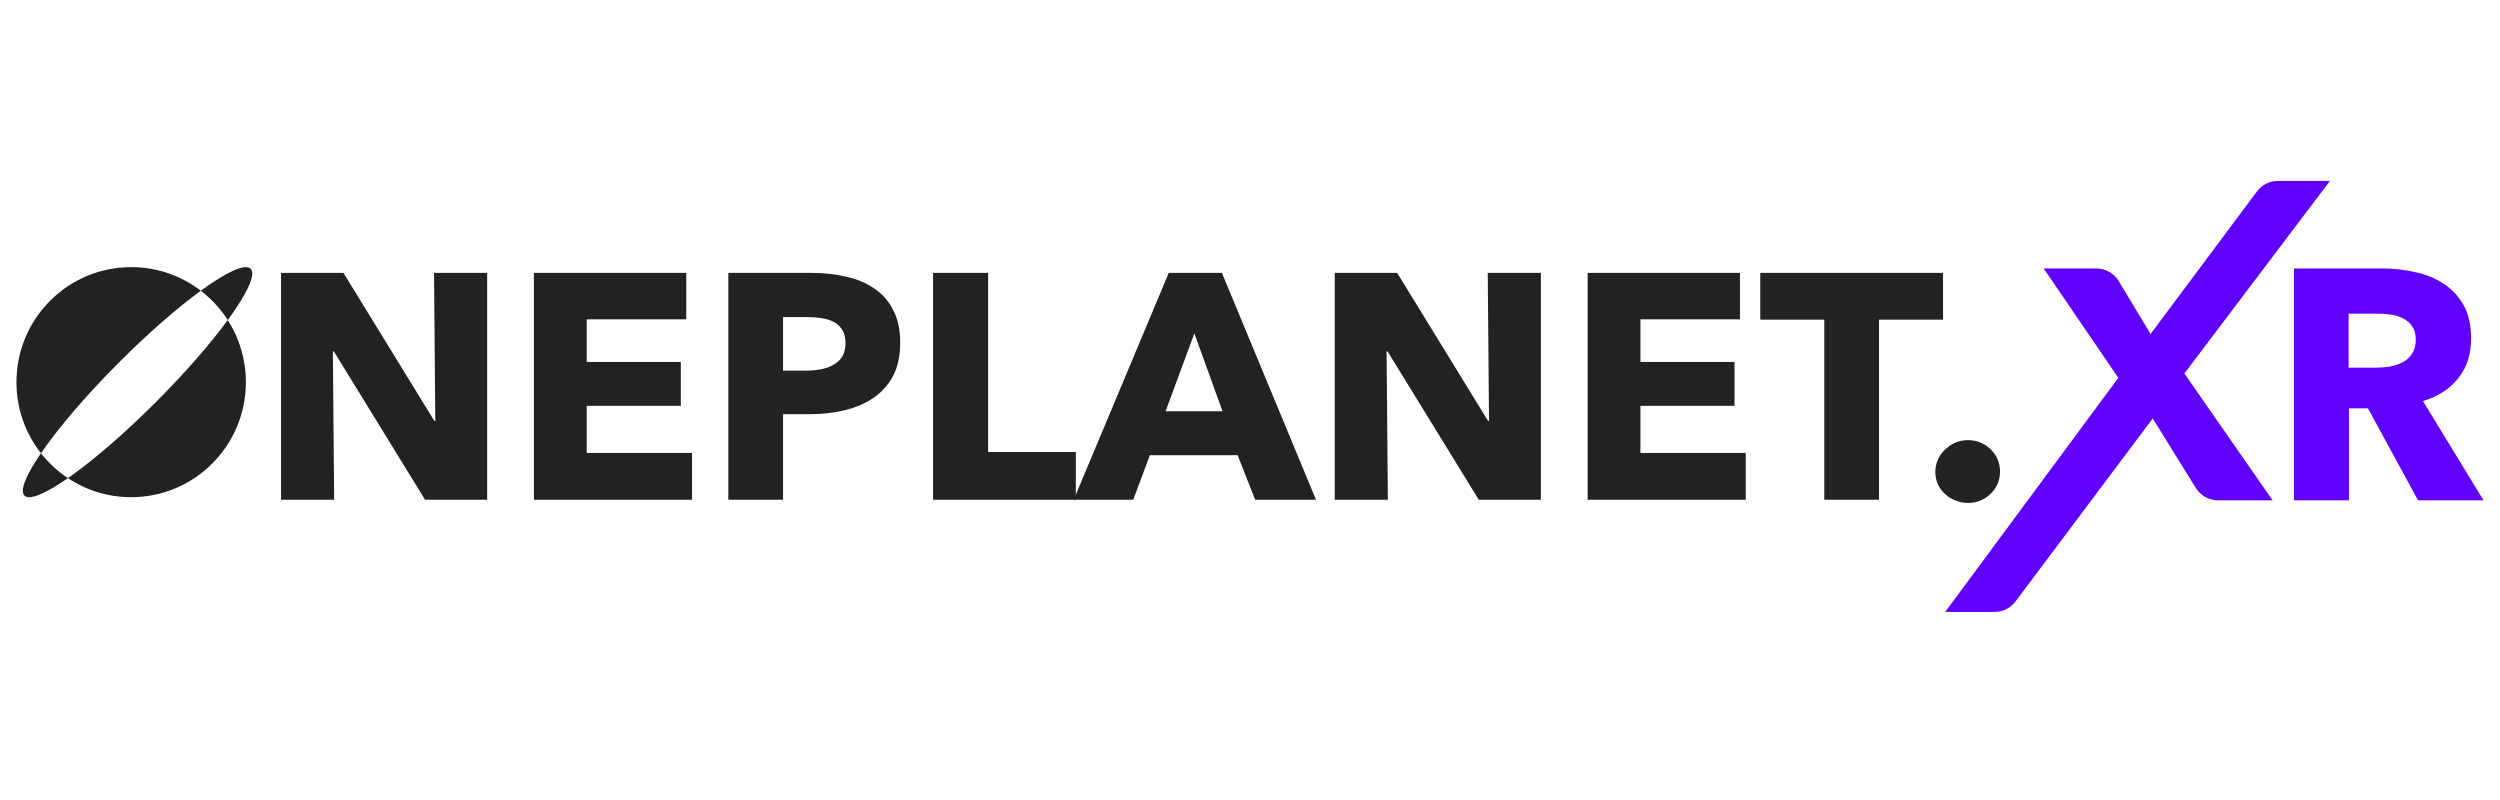 <svg width="456" height="146" viewBox="0 0 456 146" fill="none" xmlns="http://www.w3.org/2000/svg">
<path d="M404.582 91.26C402.925 91.26 401.385 90.403 400.511 88.994L392.657 76.325L367.631 109.7C366.726 110.906 365.307 111.616 363.799 111.616H354.806L386.384 68.918L372.764 48.965H382.362C384.043 48.965 385.6 49.846 386.466 51.286L392.266 60.926L411.658 34.926C412.562 33.714 413.985 33 415.498 33H424.983L398.43 68.12L414.521 91.26H404.582Z" fill="#6000FF"/>
<path d="M441.052 91.26L431.912 74.474H428.447V91.26H418.411V48.965H434.541C436.572 48.965 438.543 49.184 440.455 49.623C442.406 50.021 444.139 50.718 445.652 51.713C447.205 52.709 448.44 54.023 449.356 55.656C450.272 57.289 450.73 59.32 450.73 61.749C450.73 64.617 449.953 67.026 448.4 68.978C446.847 70.929 444.696 72.323 441.948 73.159L453 91.26H441.052ZM440.634 61.929C440.634 60.933 440.415 60.136 439.977 59.539C439.579 58.902 439.041 58.424 438.364 58.105C437.727 57.747 436.99 57.508 436.154 57.389C435.357 57.269 434.581 57.209 433.824 57.209H428.388V67.066H433.226C434.063 67.066 434.919 67.006 435.795 66.887C436.671 66.728 437.468 66.469 438.185 66.11C438.902 65.752 439.479 65.234 439.917 64.557C440.395 63.88 440.634 63.004 440.634 61.929Z" fill="#6000FF"/>
<path fill-rule="evenodd" clip-rule="evenodd" d="M41.543 58.379C45.054 53.579 46.739 50.045 45.717 49.02C44.712 48.012 41.288 49.628 36.625 53.028C33.103 50.327 28.701 48.723 23.925 48.723C12.368 48.723 3 58.117 3 69.705C3 74.598 4.671 79.1 7.471 82.669C4.762 86.627 3.556 89.485 4.458 90.39C5.378 91.312 8.321 90.038 12.387 87.211C15.694 89.408 19.661 90.687 23.925 90.687C35.482 90.687 44.85 81.293 44.85 69.705C44.85 65.533 43.636 61.646 41.543 58.379ZM41.543 58.379C40.224 56.321 38.557 54.51 36.625 53.028C32.355 56.141 27.046 60.749 21.601 66.209C15.547 72.279 10.543 78.181 7.471 82.669C8.855 84.433 10.516 85.969 12.387 87.211C16.833 84.119 22.622 79.169 28.574 73.201C33.917 67.844 38.442 62.618 41.543 58.379Z" fill="#222222"/>
<path d="M77.531 91.151L60.892 64.091H60.716L60.95 91.151H51.258V49.772H62.643L79.224 76.774H79.399L79.165 49.772H88.857V91.151H77.531Z" fill="#222222"/>
<path d="M97.383 91.151V49.772H125.174V58.246H107.017V66.02H124.181V74.027H107.017V82.618H126.225V91.151H97.383Z" fill="#222222"/>
<path d="M164.199 62.513C164.199 64.929 163.751 66.974 162.856 68.65C161.961 70.286 160.754 71.611 159.236 72.624C157.718 73.637 155.967 74.377 153.981 74.845C151.996 75.312 149.934 75.546 147.793 75.546H142.83V91.151H132.847V49.772H148.026C150.284 49.772 152.386 50.006 154.332 50.473C156.317 50.902 158.029 51.623 159.47 52.636C160.949 53.61 162.097 54.915 162.914 56.552C163.77 58.149 164.199 60.136 164.199 62.513ZM154.215 62.572C154.215 61.597 154.02 60.799 153.631 60.175C153.242 59.552 152.717 59.065 152.055 58.714C151.393 58.363 150.634 58.13 149.778 58.013C148.961 57.896 148.104 57.837 147.209 57.837H142.83V67.598H147.034C147.968 67.598 148.863 67.52 149.72 67.364C150.576 67.208 151.335 66.935 151.996 66.546C152.697 66.156 153.242 65.65 153.631 65.026C154.02 64.364 154.215 63.545 154.215 62.572Z" fill="#222222"/>
<path d="M170.192 91.151V49.772H180.233V82.443H196.231V91.151H170.192Z" fill="#222222"/>
<path d="M228.947 91.151L225.736 83.027H209.738L206.703 91.151H195.843L213.183 49.772H222.875L240.039 91.151H228.947ZM217.854 60.818L212.599 75.02H222.992L217.854 60.818Z" fill="#222222"/>
<path d="M269.728 91.151L253.089 64.091H252.914L253.147 91.151H243.456V49.772H254.841L271.421 76.774H271.597L271.363 49.772H281.055V91.151H269.728Z" fill="#222222"/>
<path d="M289.581 91.151V49.772H317.371V58.246H299.214V66.02H316.379V74.027H299.214V82.618H318.422V91.151H289.581Z" fill="#222222"/>
<path d="M342.734 58.305V91.151H332.751V58.305H321.074V49.772H354.411V58.305H342.734Z" fill="#222222"/>
<path d="M364.799 86.008C364.799 87.644 364.215 89.008 363.048 90.099C361.919 91.19 360.557 91.736 358.961 91.736C358.143 91.736 357.365 91.58 356.625 91.268C355.925 90.995 355.302 90.606 354.757 90.099C354.212 89.593 353.784 89.008 353.473 88.346C353.161 87.644 353.006 86.885 353.006 86.066C353.006 85.287 353.161 84.547 353.473 83.846C353.784 83.144 354.212 82.54 354.757 82.034C355.302 81.488 355.925 81.06 356.625 80.748C357.365 80.436 358.143 80.28 358.961 80.28C360.557 80.28 361.919 80.826 363.048 81.917C364.215 83.008 364.799 84.371 364.799 86.008Z" fill="#222222"/>
</svg>
